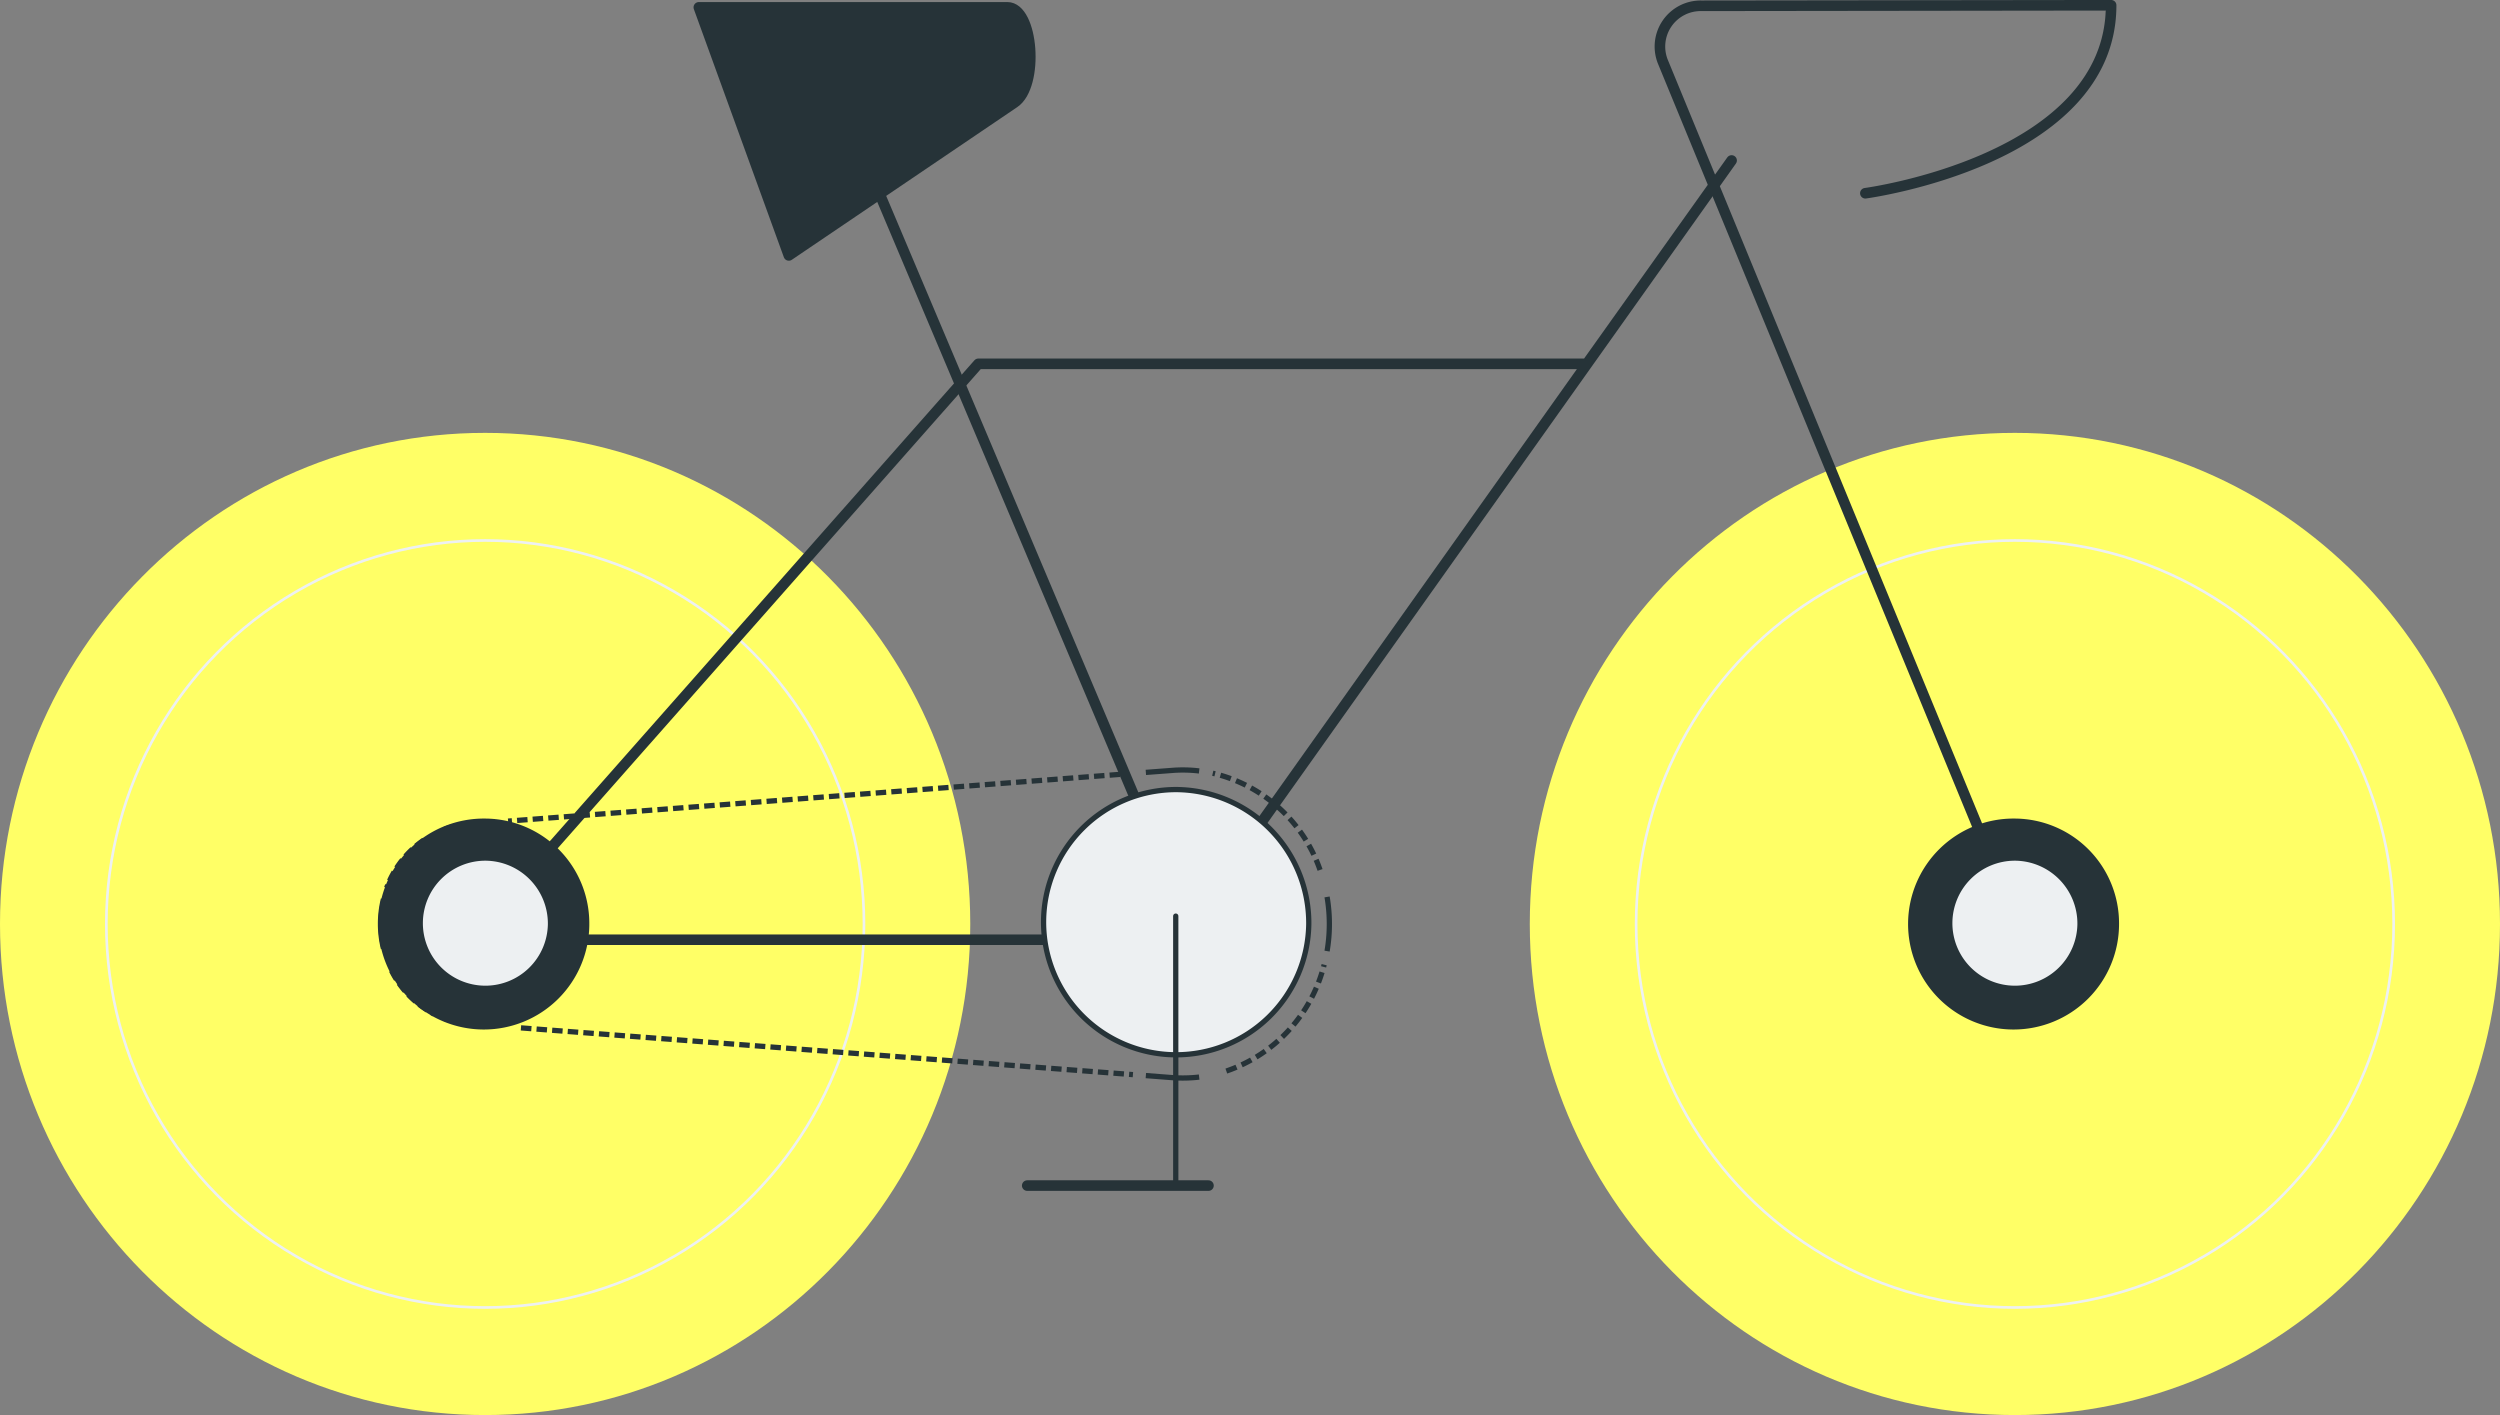 <svg xmlns="http://www.w3.org/2000/svg" xmlns:xlink="http://www.w3.org/1999/xlink" viewBox="0 0 470 266.04"><rect x="0" y="0" width="470" height="266.04" fill="#808080" stroke="none"/><defs><style>.cls-1,.cls-10,.cls-11,.cls-13,.cls-4,.cls-5,.cls-6,.cls-7,.cls-8{fill:none;}.cls-2{clip-path:url(#clip-path);}.cls-3{fill:#ff6;}.cls-4{stroke:#edf0f2;stroke-width:0.5px;}.cls-11,.cls-4,.cls-5,.cls-6,.cls-7,.cls-8{stroke-miterlimit:10;}.cls-10,.cls-11,.cls-13,.cls-5,.cls-6,.cls-7,.cls-8{stroke:#263338;}.cls-13,.cls-5,.cls-6,.cls-7,.cls-8{stroke-width:0.99px;}.cls-5{stroke-dasharray:1.97 0.97;}.cls-6{stroke-dasharray:1.88 0.88;}.cls-7{stroke-dasharray:2.05 1.05;}.cls-9{fill:#263338;}.cls-10,.cls-13{stroke-linecap:round;stroke-linejoin:round;}.cls-10,.cls-11{stroke-width:1.99px;}.cls-12{fill:#edf0f2;}</style><clipPath id="clip-path" transform="translate(0 -3.98)"><rect class="cls-1" width="470" height="270.01"/></clipPath></defs><title>hiw3</title><g id="Layer_2" data-name="Layer 2"><g id="Layer_1-2" data-name="Layer 1"><g class="cls-2"><path class="cls-3" d="M182.41,177.69c0,51-40.84,92.32-91.21,92.32S0,228.68,0,177.69,40.83,85.36,91.2,85.36s91.21,41.34,91.21,92.33" transform="translate(0 -3.98)"/><ellipse class="cls-4" cx="91.21" cy="173.71" rx="71.22" ry="72.1"/><path class="cls-3" d="M470,177.69c0,51-40.83,92.32-91.2,92.32s-91.2-41.33-91.2-92.32,40.83-92.33,91.2-92.33S470,126.7,470,177.69" transform="translate(0 -3.98)"/><ellipse class="cls-4" cx="378.8" cy="173.71" rx="71.21" ry="72.1"/><line class="cls-5" x1="210.57" y1="145.58" x2="95.52" y2="154.37"/><path class="cls-6" d="M79.69,161.9a18.7,18.7,0,0,0-7,9" transform="translate(0 -3.98)"/><path class="cls-6" d="M73.6,186.46a18.44,18.44,0,0,0,8,8.15" transform="translate(0 -3.98)"/><line class="cls-5" x1="97.94" y1="193.24" x2="212.99" y2="202.03"/><path class="cls-7" d="M230.55,205.34a28.43,28.43,0,0,0,18.39-20" transform="translate(0 -3.98)"/><path class="cls-7" d="M248.17,167.53A28.1,28.1,0,0,0,228,149.35" transform="translate(0 -3.98)"/><path class="cls-8" d="M225.44,148.92a25.56,25.56,0,0,0-5.11-.1l-4.91.37m34.07,33.6a30.4,30.4,0,0,0,0-10.19m-34.07,33.59,4.91.38a27.14,27.14,0,0,0,5.11-.1m-141.84-11a17.32,17.32,0,0,0,4.57,1l4.92.37M72.09,173a19.63,19.63,0,0,0,0,9.31m21-23.82-4.92.38a17.31,17.31,0,0,0-4.57,1" transform="translate(0 -3.98)"/><path class="cls-9" d="M91.2,193.55a15.86,15.86,0,1,1,15.67-15.86A15.77,15.77,0,0,1,91.2,193.55" transform="translate(0 -3.98)"/><path class="cls-9" d="M91.21,157.87a19.83,19.83,0,1,0,19.58,19.82,19.7,19.7,0,0,0-19.58-19.82m0,7.93a11.9,11.9,0,1,1-11.75,11.89A11.83,11.83,0,0,1,91.21,165.8" transform="translate(0 -3.98)"/><path class="cls-9" d="M378.8,193.55a15.86,15.86,0,1,1,15.66-15.86,15.78,15.78,0,0,1-15.66,15.86" transform="translate(0 -3.98)"/><path class="cls-9" d="M378.8,157.87a19.83,19.83,0,1,0,19.58,19.82,19.7,19.7,0,0,0-19.58-19.82m0,7.93a11.9,11.9,0,1,1-11.75,11.89A11.83,11.83,0,0,1,378.8,165.8" transform="translate(0 -3.98)"/></g><polygon class="cls-10" points="221.47 176.67 88.34 176.67 183.93 68.4 298.32 68.4 325.54 30.17 221.47 176.67"/><line class="cls-11" x1="155.58" y1="13.31" x2="223.82" y2="174.72"/><g class="cls-2"><path class="cls-10" d="M350.69,40.31s46.2-6.16,46.2-35.34l-77.05.1a7.66,7.66,0,0,0-7.23,10.49l67.95,165.09" transform="translate(0 -3.98)"/><path class="cls-12" d="M246.05,177.69a24.93,24.93,0,1,1-24.93-25.27,25.1,25.1,0,0,1,24.93,25.27" transform="translate(0 -3.98)"/><path class="cls-8" d="M246.05,177.69a24.93,24.93,0,1,1-24.93-25.27A25.1,25.1,0,0,1,246.05,177.69Z" transform="translate(0 -3.98)"/><path class="cls-9" d="M189.38,5.36h-58L148.3,52l42.39-28.71c4.69-3.18,3.62-17.95-1.31-17.95" transform="translate(0 -3.98)"/><path class="cls-10" d="M189.38,5.36h-58L148.3,52l42.39-28.71C195.38,20.13,194.31,5.36,189.38,5.36Z" transform="translate(0 -3.98)"/></g><line class="cls-13" x1="221.04" y1="172.23" x2="221.04" y2="222.28"/><line class="cls-10" x1="193.12" y1="222.89" x2="227.19" y2="222.89"/><g class="cls-2"><path class="cls-12" d="M390.55,177.69a11.75,11.75,0,1,1-11.75-11.9,11.82,11.82,0,0,1,11.75,11.9" transform="translate(0 -3.98)"/><path class="cls-12" d="M103,177.69a11.75,11.75,0,1,1-11.75-11.9A11.82,11.82,0,0,1,103,177.69" transform="translate(0 -3.98)"/></g></g></g></svg>